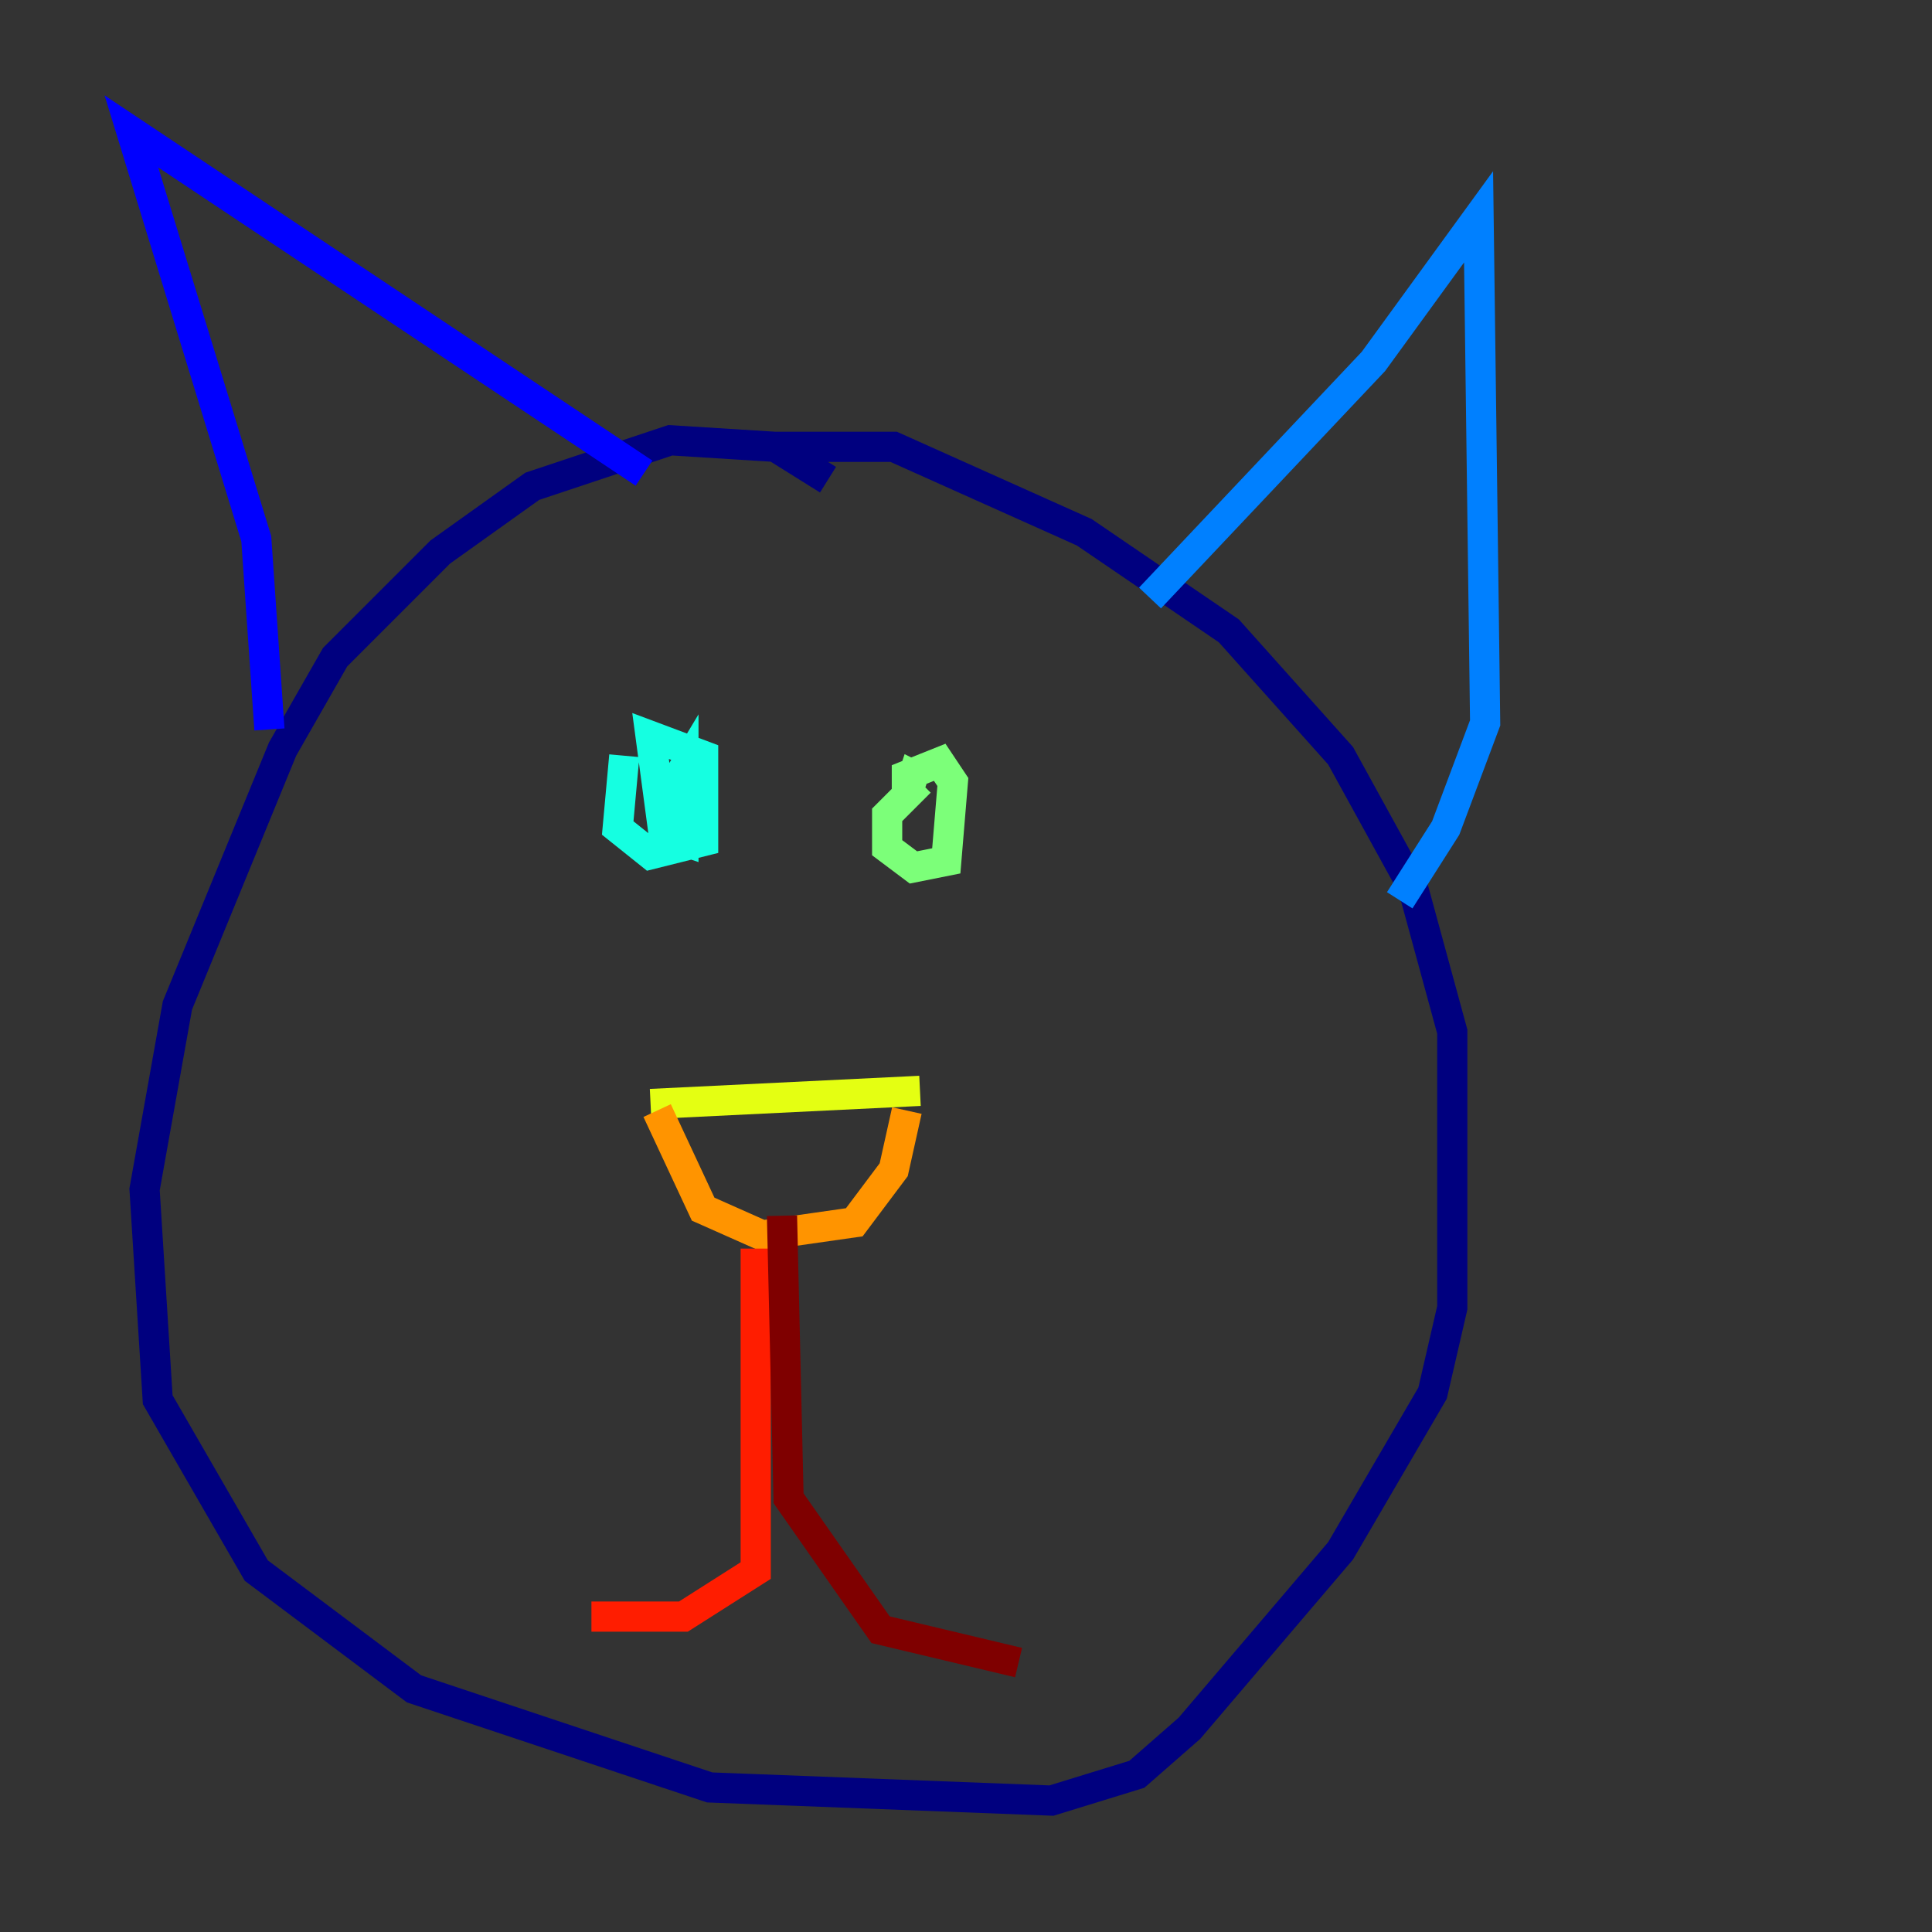 <?xml version="1.0" encoding="utf-8" ?>
<svg baseProfile="tiny" height="128" version="1.2" viewBox="0,0,128,128" width="128" xmlns="http://www.w3.org/2000/svg" xmlns:ev="http://www.w3.org/2001/xml-events" xmlns:xlink="http://www.w3.org/1999/xlink"><rect x="0" y="0" width="128" height="128" fill="#333333" stroke="none"/><defs /><polyline fill="none" points="54.857,31.782 51.374,29.605 44.408,29.17 35.265,32.218 29.17,36.571 22.204,43.537 18.721,49.633 11.755,66.612 9.578,78.803 10.449,92.735 16.98,104.054 27.429,111.891 47.02,118.422 69.66,119.293 75.32,117.551 78.803,114.503 88.816,102.748 94.912,92.299 96.218,86.639 96.218,68.354 93.605,58.776 88.816,50.068 81.415,41.796 71.837,35.265 59.211,29.605 51.374,29.605" stroke="#00007f" stroke-width="2" /><polyline fill="none" points="17.85,48.327 16.98,35.701 8.707,8.707 42.667,31.347" stroke="#0000ff" stroke-width="2" /><polyline fill="none" points="76.191,39.619 90.993,23.946 97.959,14.367 98.395,47.891 95.782,54.857 92.735,59.646" stroke="#0080ff" stroke-width="2" /><polyline fill="none" points="41.361,50.068 40.925,54.857 43.102,56.599 46.585,55.728 46.585,50.068 43.102,48.762 43.973,55.292 45.279,55.728 45.279,50.939 43.973,53.116" stroke="#15ffe1" stroke-width="2" /><polyline fill="none" points="60.952,51.809 58.776,53.986 58.776,56.163 60.517,57.469 62.694,57.034 63.129,51.809 62.258,50.503 60.082,51.374 60.082,52.68 60.517,51.374 61.388,51.809" stroke="#7cff79" stroke-width="2" /><polyline fill="none" points="43.102,73.143 60.952,72.272" stroke="#e4ff12" stroke-width="2" /><polyline fill="none" points="43.537,73.578 46.585,80.109 50.503,81.85 56.599,80.98 59.211,77.497 60.082,73.578" stroke="#ff9400" stroke-width="2" /><polyline fill="none" points="50.068,82.721 50.068,104.054 45.279,107.102 39.184,107.102" stroke="#ff1d00" stroke-width="2" /><polyline fill="none" points="51.809,80.544 52.245,99.265 58.34,107.973 67.483,110.15" stroke="#7f0000" stroke-width="2" /></svg>